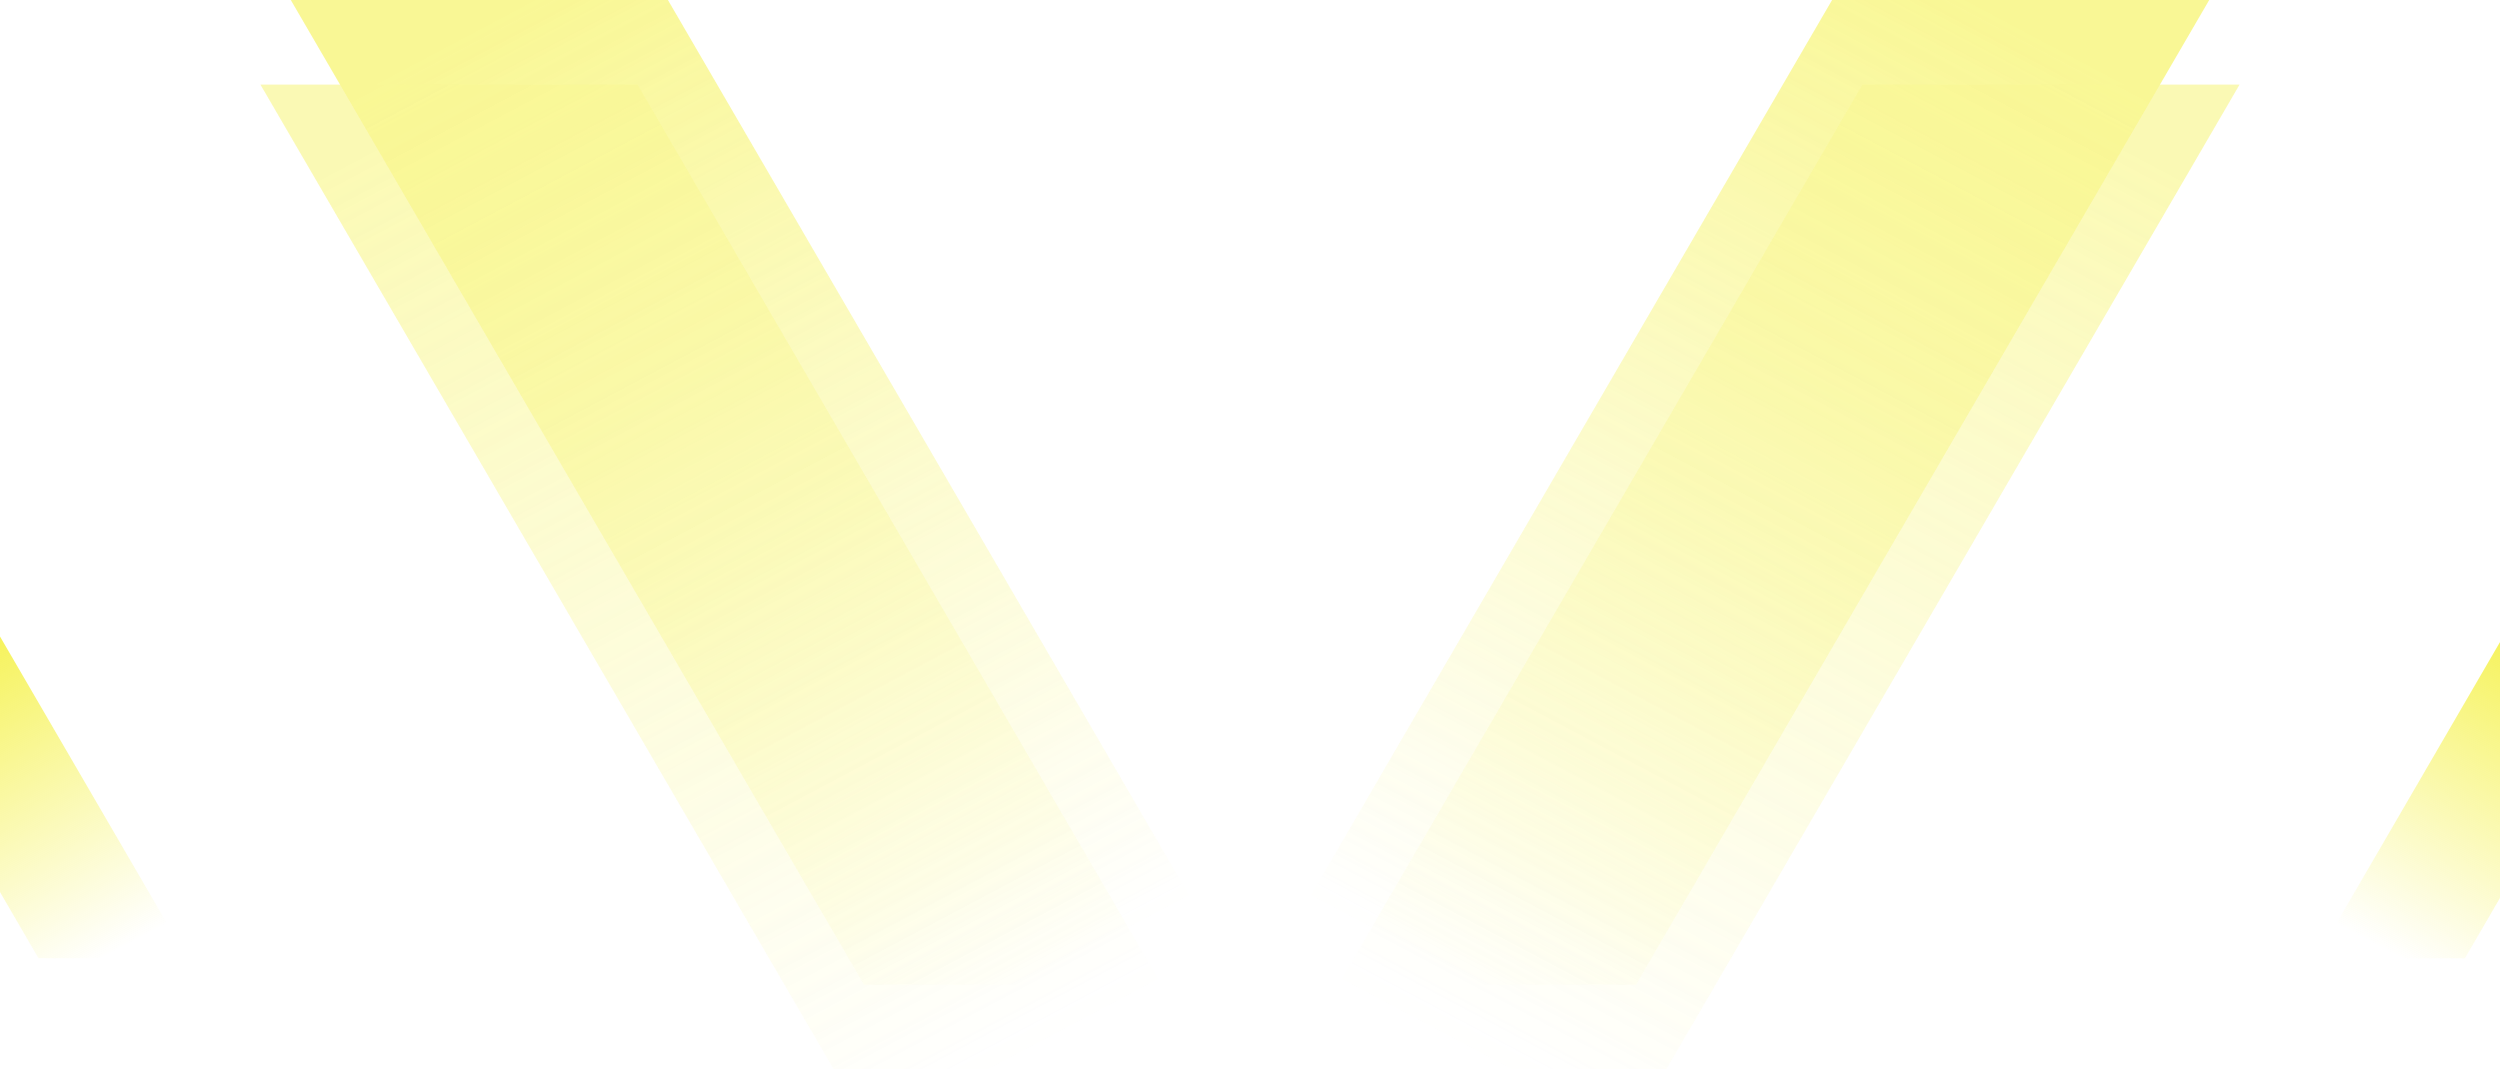 <svg width="1440" height="616" viewBox="0 0 1440 616" fill="none" xmlns="http://www.w3.org/2000/svg">
<g clip-path="url(#clip0_18_580)">
<path d="M107.856 551.909H22.174L-108.049 328.208H-22.367L107.856 551.909Z" fill="url(#paint0_linear_18_580)"/>
<path d="M1334.09 552H1419.77L1550 328H1464.32L1334.09 552Z" fill="url(#paint1_linear_18_580)"/>
<g opacity="0.74">
<g opacity="0.67">
<path opacity="0.7" d="M697.412 615.88H480.17L150 48.718H367.236L697.412 615.88Z" fill="url(#paint2_linear_18_580)"/>
<path d="M714.9 567.161H497.658L167.488 0H384.723L714.9 567.161Z" fill="url(#paint3_linear_18_580)"/>
</g>
<g opacity="0.67">
<path opacity="0.7" d="M742.588 615.88H959.83L1290 48.718H1072.76L742.588 615.88Z" fill="url(#paint4_linear_18_580)"/>
<path d="M725.1 567.161H942.342L1272.51 0H1055.28L725.1 567.161Z" fill="url(#paint5_linear_18_580)"/>
</g>
</g>
</g>
<defs>
<linearGradient id="paint0_linear_18_580" x1="59.098" y1="551.689" x2="-58.087" y2="330.689" gradientUnits="userSpaceOnUse">
<stop stop-color="#F3EF2A" stop-opacity="0"/>
<stop offset="1" stop-color="#F3EF2A"/>
</linearGradient>
<linearGradient id="paint1_linear_18_580" x1="1382.85" y1="551.78" x2="1500.28" y2="330.612" gradientUnits="userSpaceOnUse">
<stop stop-color="#F3EF2A" stop-opacity="0"/>
<stop offset="1" stop-color="#F3EF2A"/>
</linearGradient>
<linearGradient id="paint2_linear_18_580" x1="573.788" y1="615.327" x2="276.664" y2="55.004" gradientUnits="userSpaceOnUse">
<stop stop-color="#F3EF2A" stop-opacity="0"/>
<stop offset="1" stop-color="#F3EF2A"/>
</linearGradient>
<linearGradient id="paint3_linear_18_580" x1="591.276" y1="566.616" x2="294.152" y2="6.286" gradientUnits="userSpaceOnUse">
<stop stop-color="#F3EF2A" stop-opacity="0"/>
<stop offset="1" stop-color="#F3EF2A"/>
</linearGradient>
<linearGradient id="paint4_linear_18_580" x1="866.212" y1="615.327" x2="1163.34" y2="55.004" gradientUnits="userSpaceOnUse">
<stop stop-color="#F3EF2A" stop-opacity="0"/>
<stop offset="1" stop-color="#F3EF2A"/>
</linearGradient>
<linearGradient id="paint5_linear_18_580" x1="848.724" y1="566.616" x2="1145.85" y2="6.286" gradientUnits="userSpaceOnUse">
<stop stop-color="#F3EF2A" stop-opacity="0"/>
<stop offset="1" stop-color="#F3EF2A"/>
</linearGradient>
<clipPath id="clip0_18_580">
<rect width="1440" height="616" fill="white"/>
</clipPath>
</defs>
</svg>
